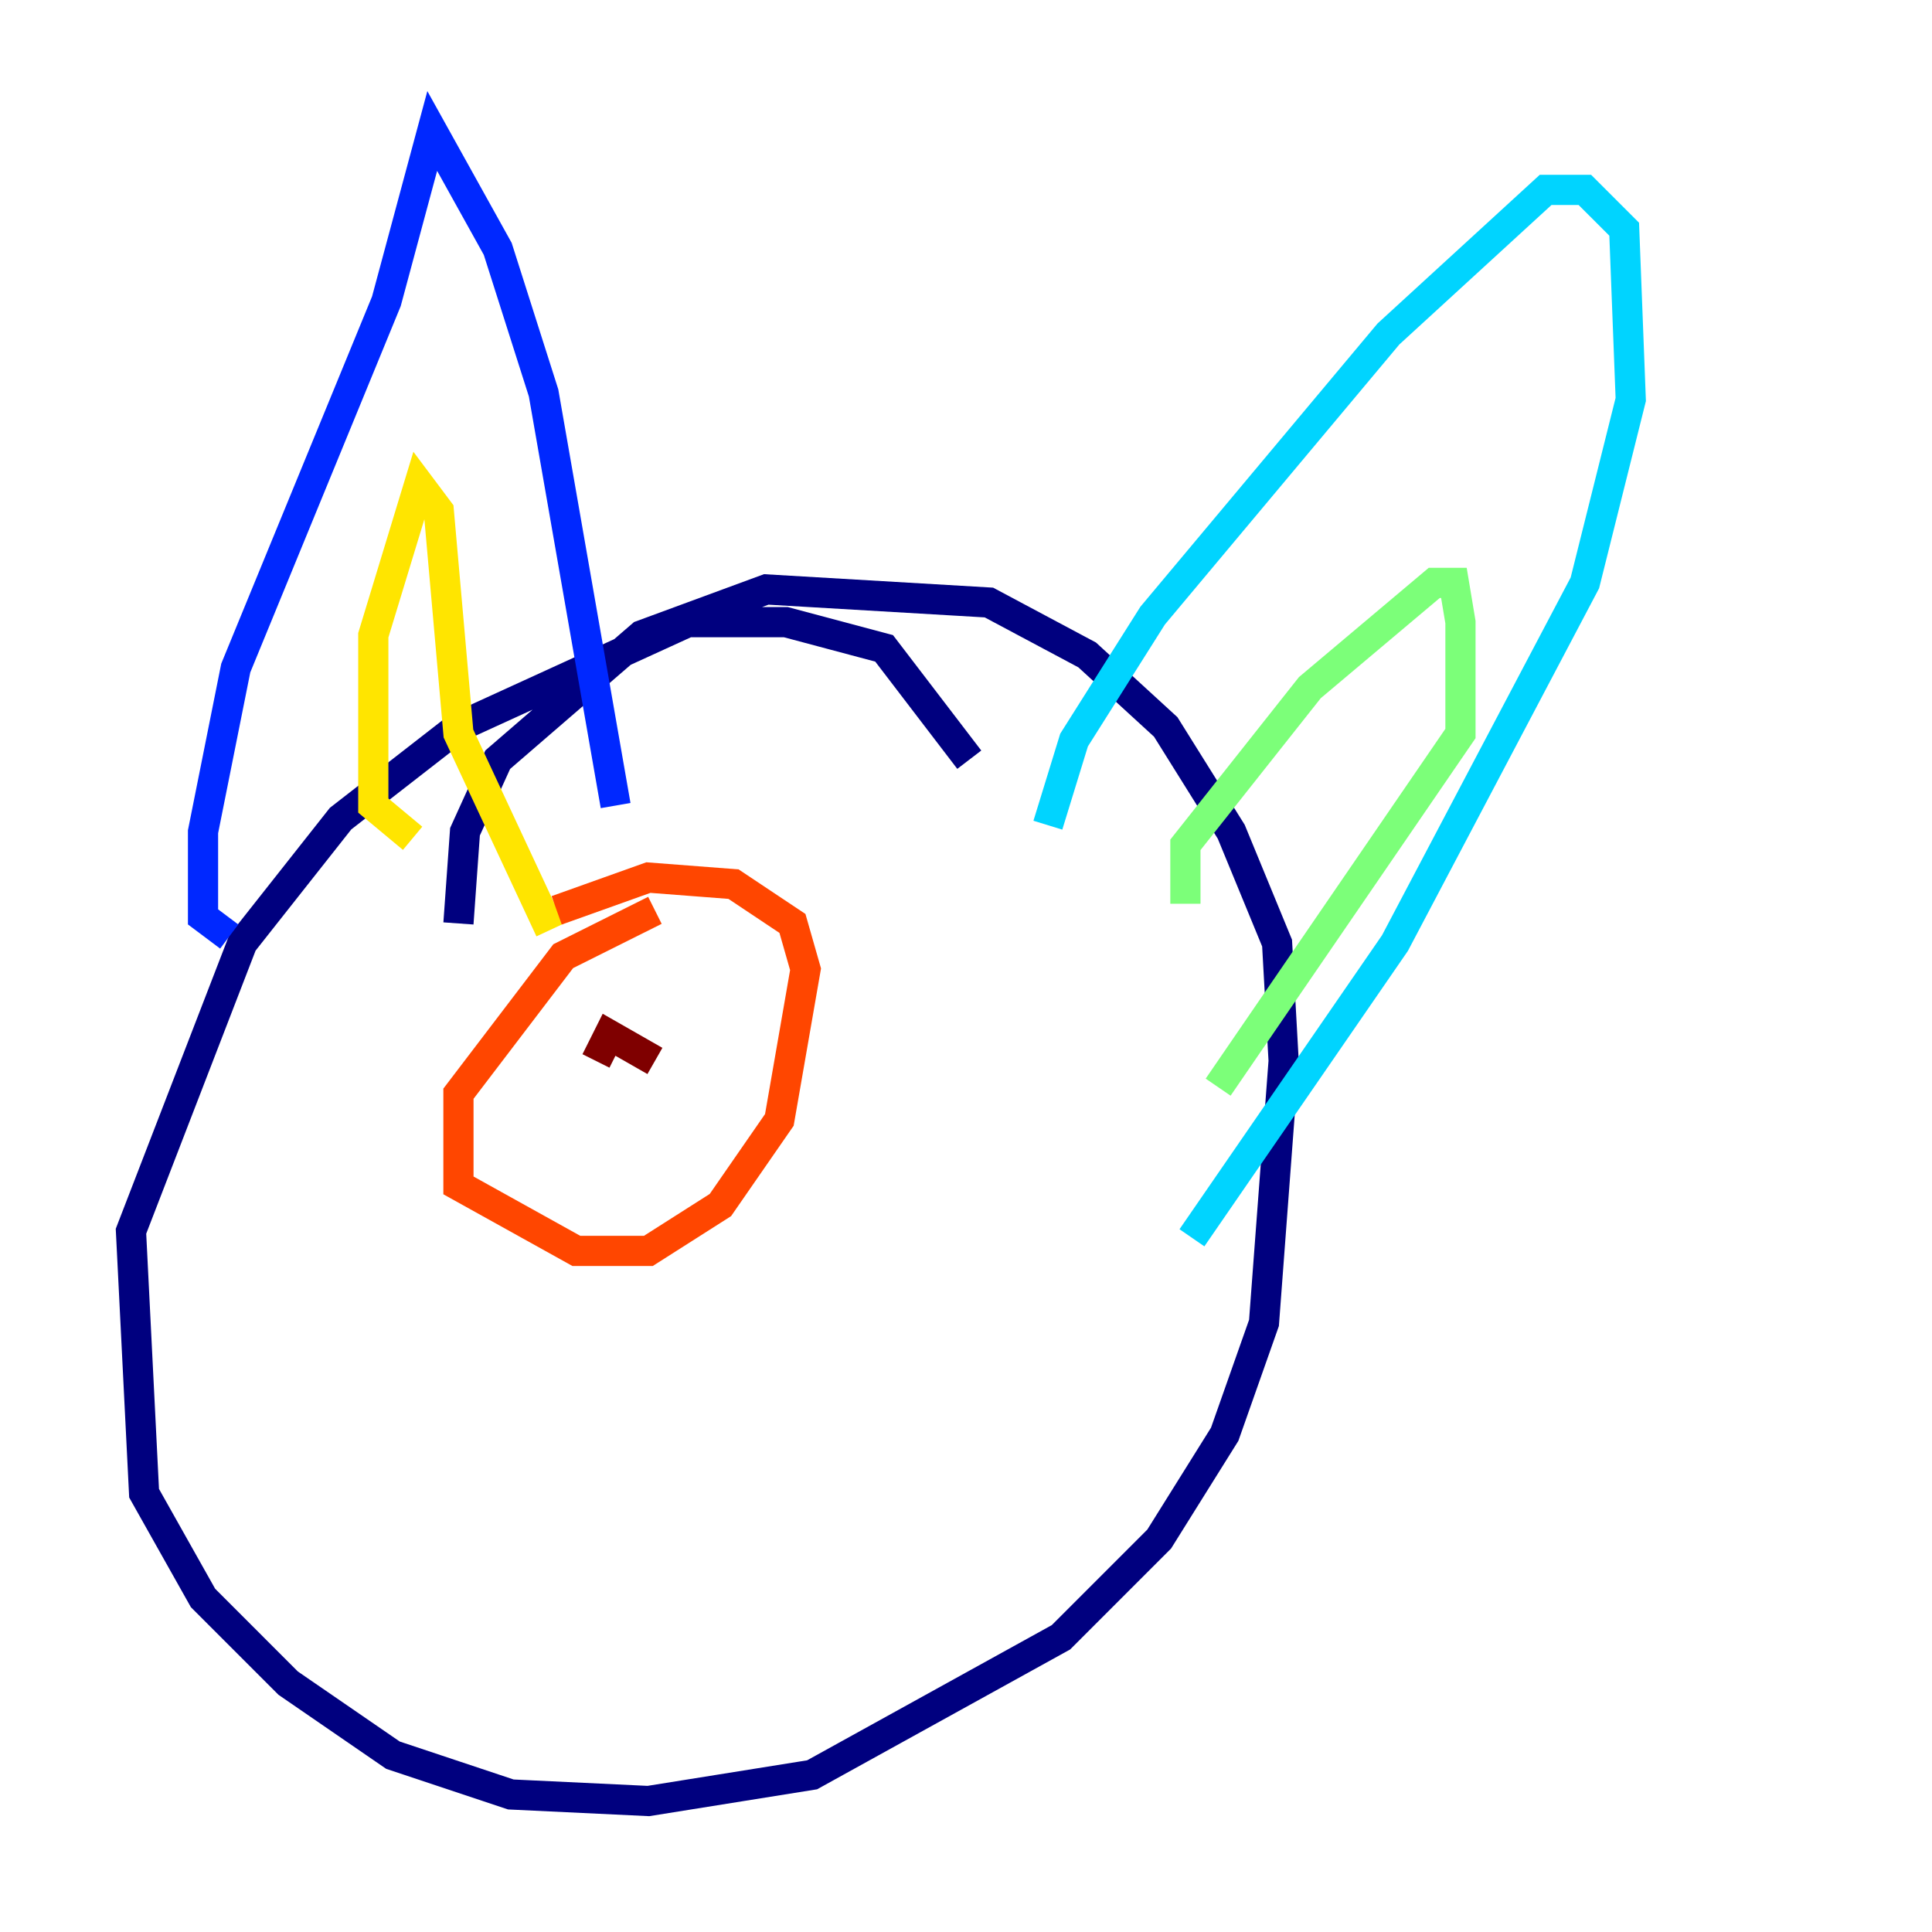 <?xml version="1.0" encoding="utf-8" ?>
<svg baseProfile="tiny" height="128" version="1.2" viewBox="0,0,128,128" width="128" xmlns="http://www.w3.org/2000/svg" xmlns:ev="http://www.w3.org/2001/xml-events" xmlns:xlink="http://www.w3.org/1999/xlink"><defs /><polyline fill="none" points="64.217,50.332 58.576,42.956 52.068,41.22 45.559,41.22 30.373,48.163 22.563,54.237 16.054,62.481 8.678,81.573 9.546,98.929 13.451,105.871 19.091,111.512 26.034,116.285 33.844,118.888 42.956,119.322 53.803,117.586 70.291,108.475 76.8,101.966 81.139,95.024 83.742,87.647 85.044,70.291 84.61,62.481 81.573,55.105 77.234,48.163 72.027,43.39 65.519,39.919 50.766,39.051 42.522,42.088 32.976,50.332 30.807,55.105 30.373,61.18" stroke="#00007f" stroke-width="2" /><polyline fill="none" points="15.186,62.047 13.451,60.746 13.451,55.105 15.62,44.258 25.6,19.959 28.637,8.678 32.976,16.488 36.014,26.034 40.786,53.37" stroke="#0028ff" stroke-width="2" /><polyline fill="none" points="69.424,54.671 71.159,49.031 76.366,40.786 91.986,22.129 102.4,12.583 105.003,12.583 107.607,15.186 108.041,26.468 105.003,38.617 92.42,62.481 78.969,82.007" stroke="#00d4ff" stroke-width="2" /><polyline fill="none" points="78.536,59.878 78.536,55.973 86.78,45.559 95.024,38.617 96.325,38.617 96.759,41.22 96.759,48.597 80.705,72.027" stroke="#7cff79" stroke-width="2" /><polyline fill="none" points="27.336,55.539 24.732,53.37 24.732,42.088 27.77,32.108 29.071,33.844 30.373,48.597 36.447,61.614" stroke="#ffe500" stroke-width="2" /><polyline fill="none" points="43.39,60.312 37.315,63.349 30.373,72.461 30.373,78.536 38.183,82.875 42.956,82.875 47.729,79.837 51.634,74.197 53.37,64.217 52.502,61.18 48.597,58.576 42.956,58.142 36.881,60.312" stroke="#ff4600" stroke-width="2" /><polyline fill="none" points="39.485,70.291 40.352,68.556 43.39,70.291" stroke="#7f0000" stroke-width="2" /></svg>